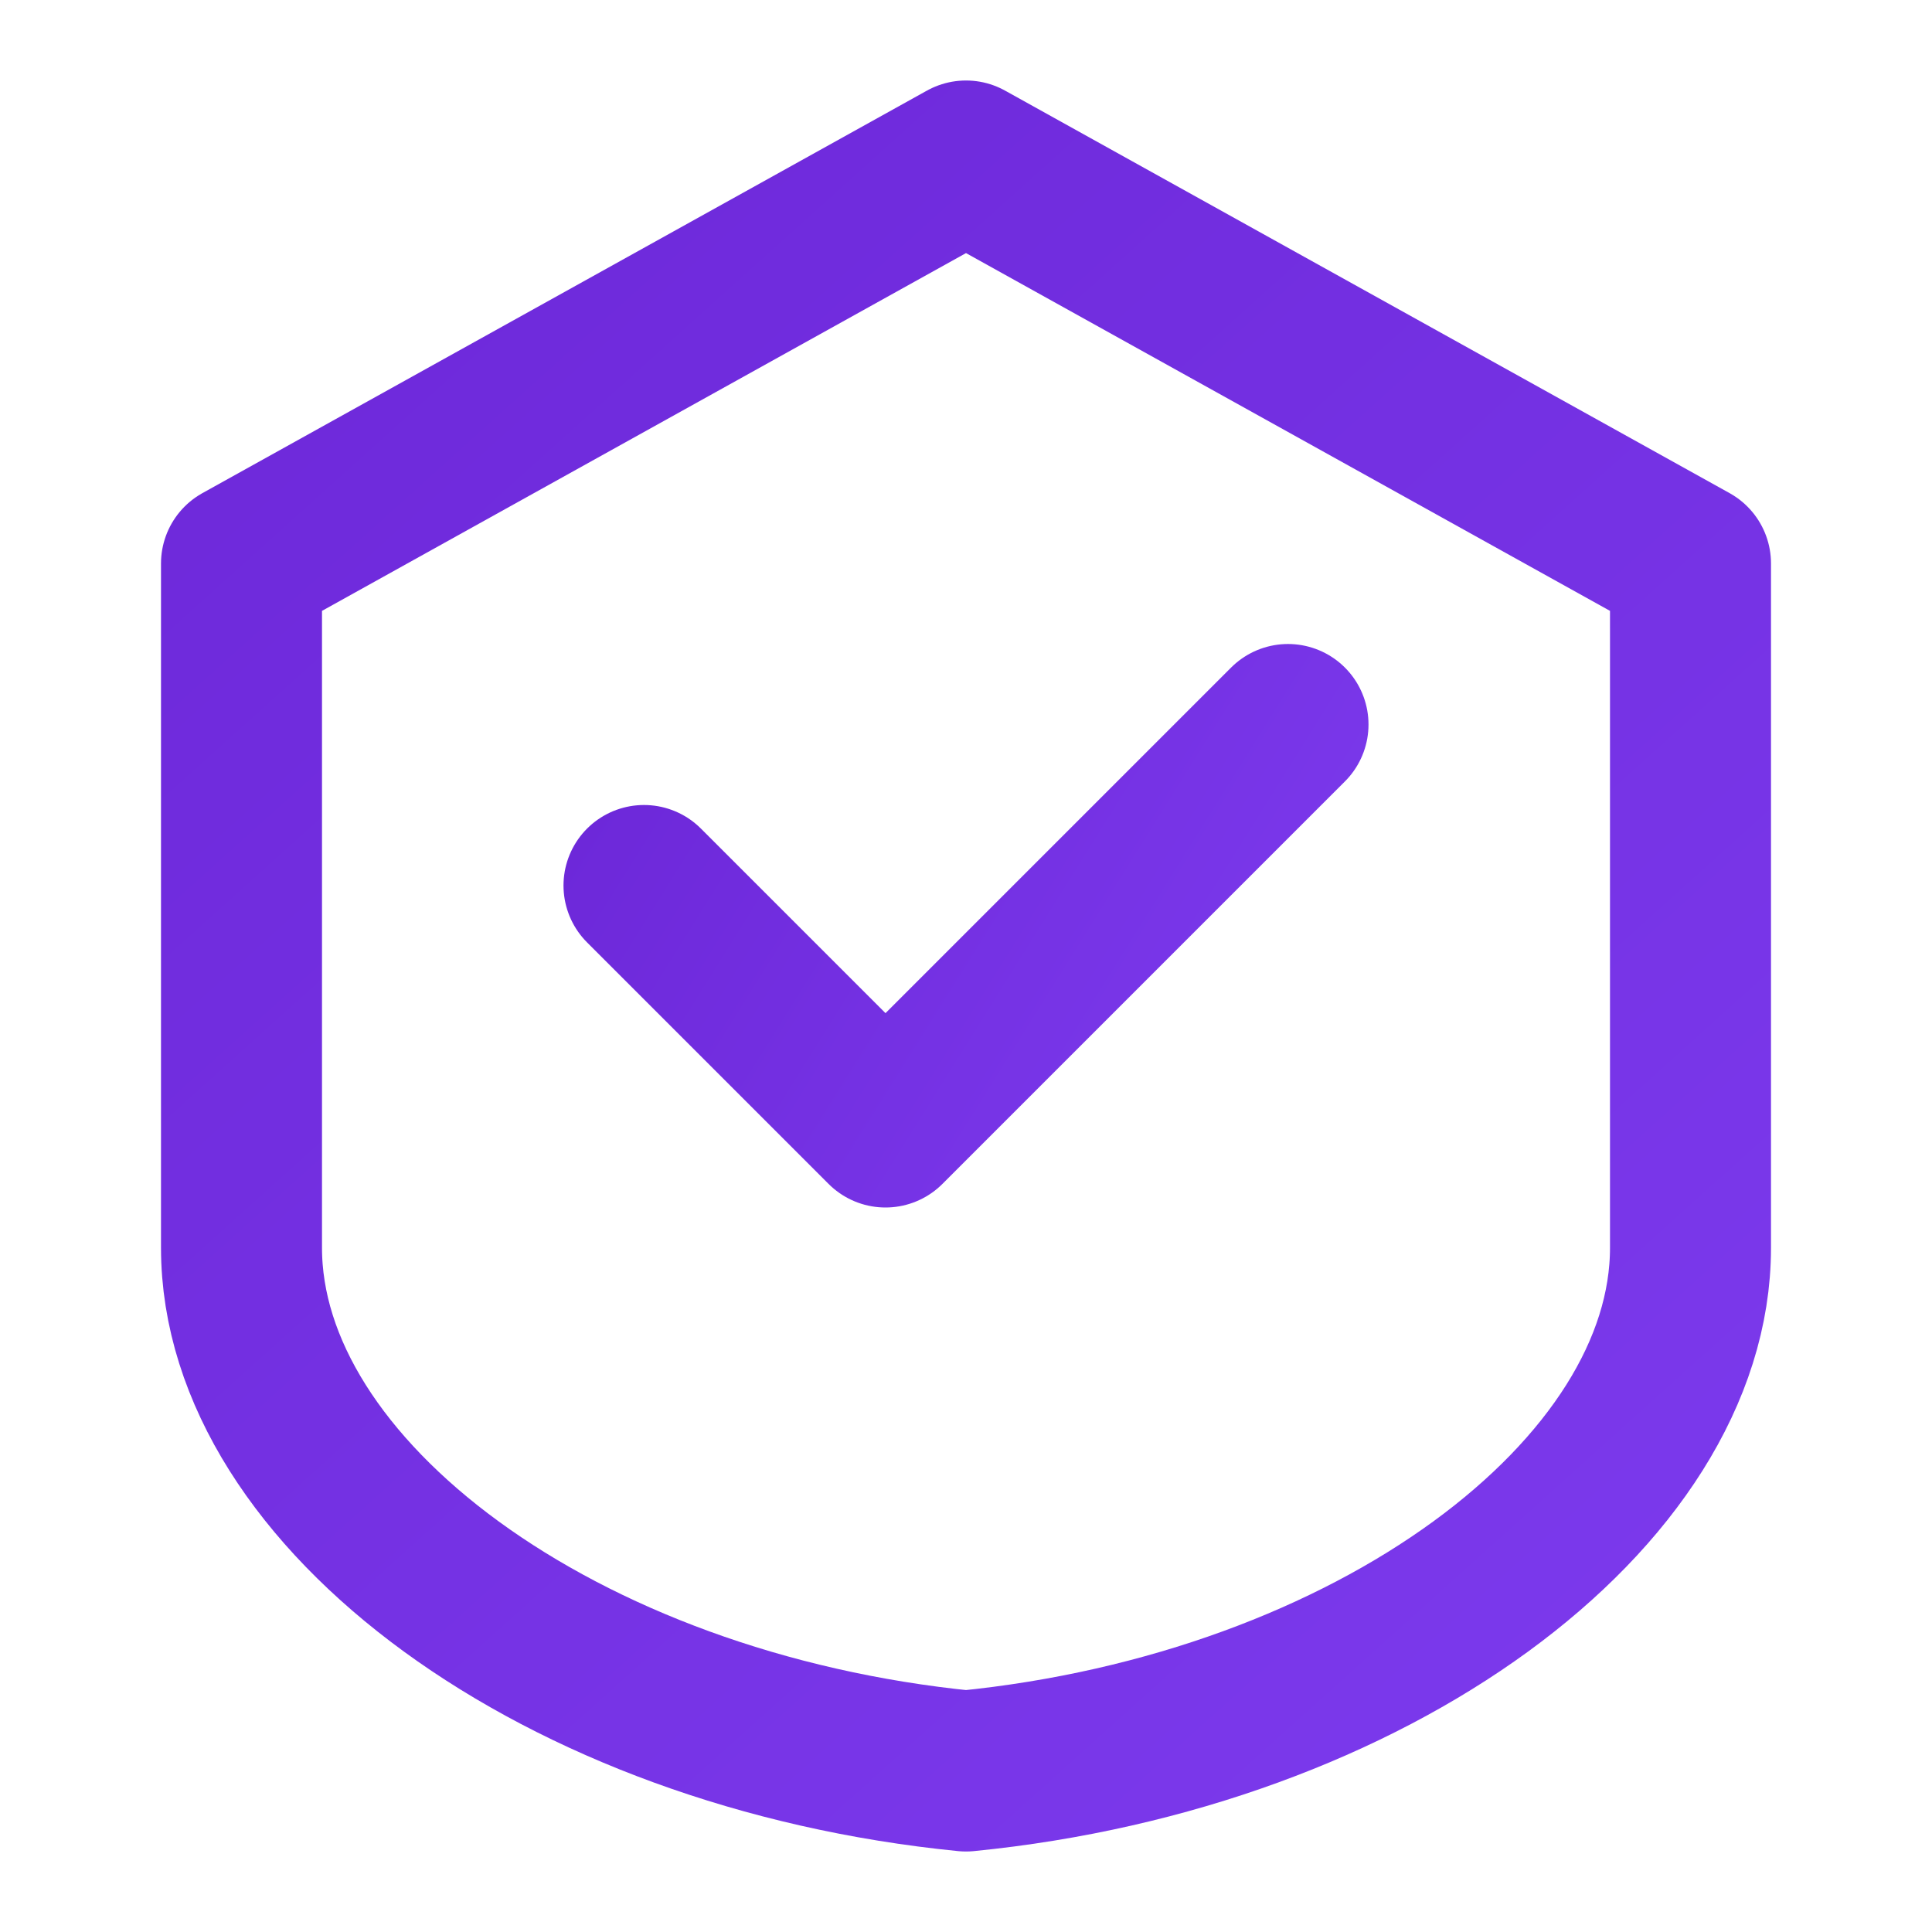 <?xml version="1.0" encoding="UTF-8"?>
<svg width="512" height="512" viewBox="0 0 24 24" fill="none" xmlns="http://www.w3.org/2000/svg">
  <path d="M12 2L3 7V15.5C3 18.558 6.954 21.5 12 22C17.046 21.5 21 18.558 21 15.5V7L12 2Z" stroke="url(#paint0_linear)" stroke-width="2" stroke-linecap="round" stroke-linejoin="round"/>
  <path d="M8 11L11 14L16 9" stroke="url(#paint1_linear)" stroke-width="2" stroke-linecap="round" stroke-linejoin="round"/>
  <defs>
    <linearGradient id="paint0_linear" x1="3" y1="2" x2="21" y2="22" gradientUnits="userSpaceOnUse">
      <stop stop-color="#6D28D9"/>
      <stop offset="1" stop-color="#7C3AED"/>
    </linearGradient>
    <linearGradient id="paint1_linear" x1="8" y1="9" x2="16" y2="14" gradientUnits="userSpaceOnUse">
      <stop stop-color="#6D28D9"/>
      <stop offset="1" stop-color="#7C3AED"/>
    </linearGradient>
  </defs>
</svg>
